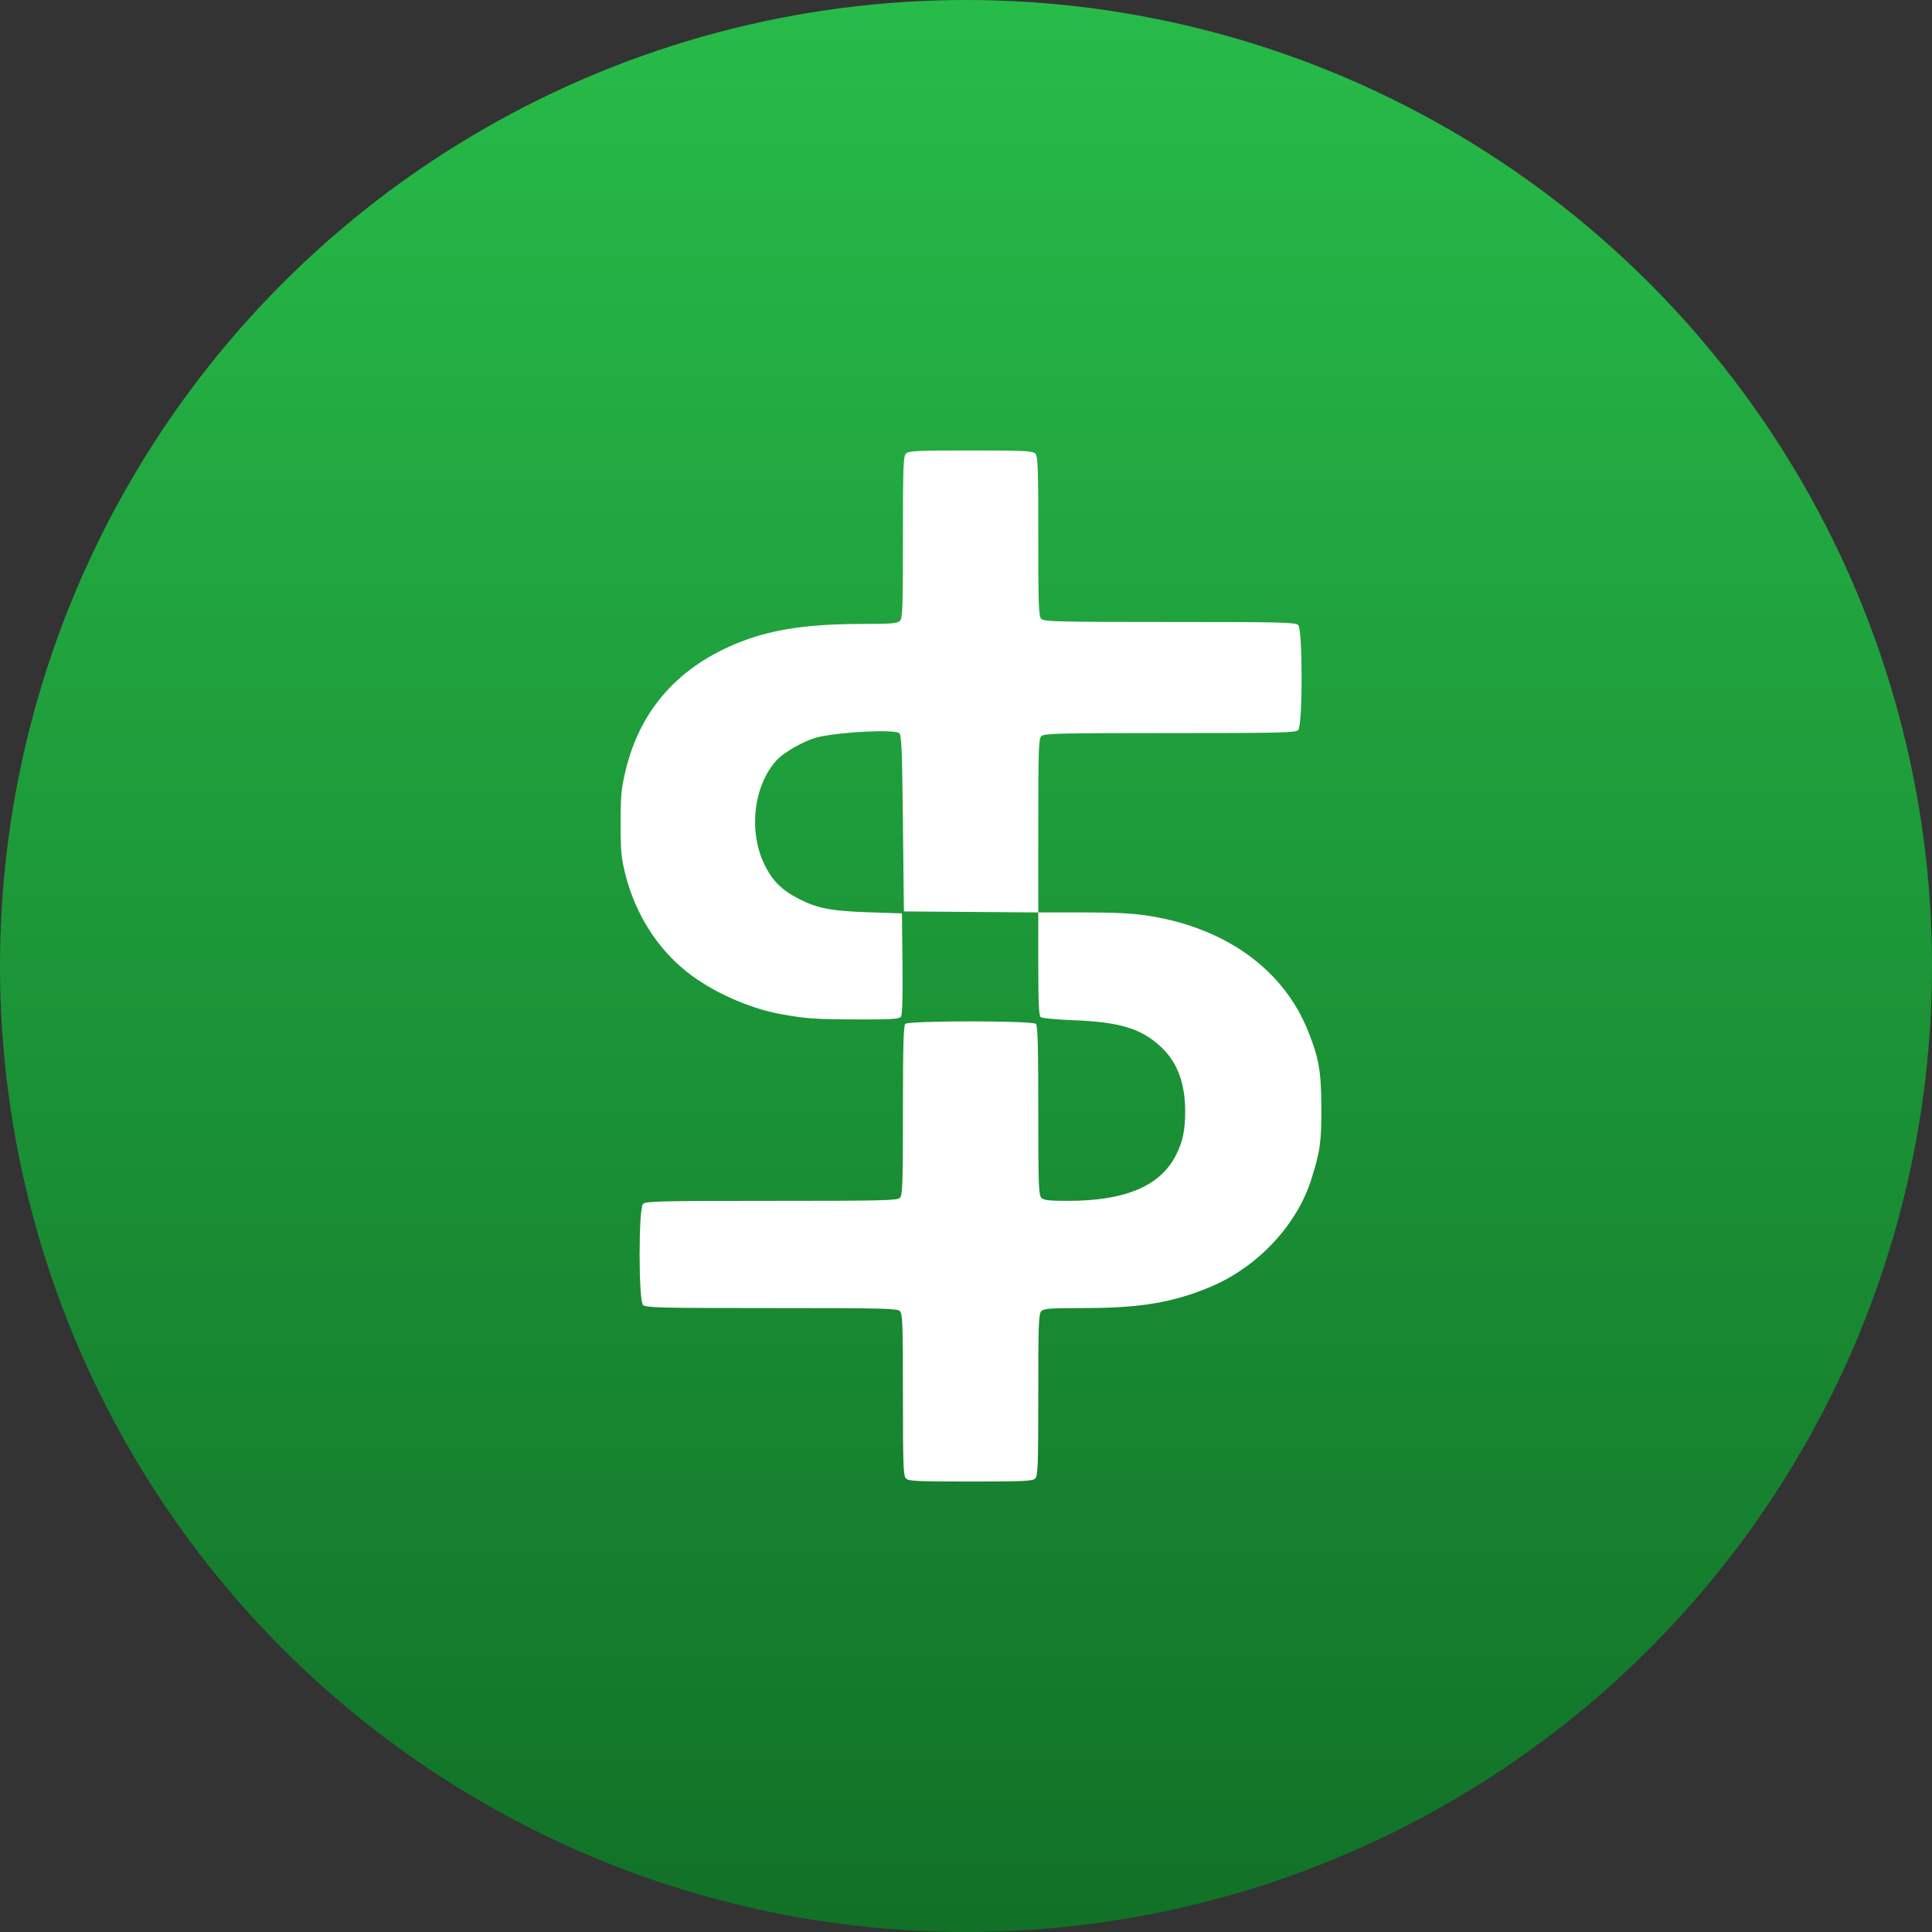 <svg width="193" height="193" viewBox="0 0 193 193" fill="none" xmlns="http://www.w3.org/2000/svg" data-reactroot=""><rect x="0" y="0" width="193" height="193" fill="#333333" stroke="none"/><circle cx="96.5" cy="96.5" r="96.5" fill="url(#usdp_icon_3954c406-b763-4794-ae72-1f54d5b67e06)"></circle><path fill-rule="evenodd" clip-rule="evenodd" d="M103.417 45.306C103.683 45.574 103.721 46.595 103.721 53.567C103.721 60.54 103.758 61.56 104.024 61.828C104.294 62.1 105.724 62.134 116.855 62.134C127.986 62.134 129.416 62.168 129.686 62.44C130.141 62.899 130.141 72.468 129.686 72.927C129.416 73.198 127.986 73.233 116.855 73.233C105.724 73.233 104.294 73.267 104.024 73.538C103.757 73.808 103.721 74.89 103.721 82.495V91.146L108.211 91.149C111.658 91.152 113.219 91.237 114.925 91.516C122.529 92.759 128.209 96.89 130.655 102.959C131.744 105.66 131.978 106.976 131.998 110.519C132.019 114.032 131.888 114.979 130.993 117.817C129.552 122.383 125.657 126.546 120.966 128.532C117.245 130.108 113.92 130.671 108.336 130.671C104.95 130.671 104.281 130.719 104.024 130.977C103.758 131.245 103.721 132.275 103.721 139.336C103.721 146.396 103.683 147.426 103.417 147.694C103.154 147.959 102.297 148 96.96 148C91.624 148 90.767 147.959 90.504 147.694C90.238 147.426 90.2 146.396 90.2 139.336C90.2 132.275 90.163 131.245 89.897 130.977C89.627 130.705 88.197 130.671 77.066 130.671C65.935 130.671 64.505 130.637 64.235 130.365C63.78 129.907 63.78 120.727 64.235 120.268C64.505 119.996 65.935 119.962 77.066 119.962C88.197 119.962 89.627 119.928 89.897 119.656C90.163 119.387 90.2 118.325 90.2 110.933C90.2 104.647 90.259 102.457 90.432 102.283C90.764 101.948 103.157 101.948 103.489 102.283C103.662 102.457 103.721 104.647 103.721 110.933C103.721 118.325 103.758 119.387 104.024 119.656C104.267 119.901 104.799 119.962 106.68 119.962C112.402 119.961 115.895 118.487 117.468 115.41C118.149 114.078 118.396 112.906 118.396 111.006C118.396 108.244 117.63 106.168 116.05 104.654C114.091 102.775 111.922 102.098 107.294 101.92C105.594 101.855 104.095 101.715 103.962 101.609C103.78 101.464 103.721 100.159 103.721 96.284V91.151L97.009 91.099L90.297 91.048L90.2 82.231C90.117 74.677 90.062 73.386 89.814 73.228C89.23 72.856 84.222 73.096 81.832 73.61C80.498 73.897 78.344 75.096 77.529 76.006C75.269 78.528 74.759 83.088 76.371 86.374C77.16 87.986 78.095 88.919 79.785 89.786C81.646 90.74 83.04 91.011 86.723 91.132L90.103 91.243L90.155 96.281C90.192 99.835 90.142 101.398 89.987 101.587C89.811 101.8 88.896 101.851 85.493 101.838C81.373 101.822 80.452 101.756 77.935 101.293C74.753 100.708 71.062 99.038 68.582 97.061C65.632 94.71 63.483 91.302 62.485 87.395C62.062 85.738 62 85.08 62 82.262C62 79.454 62.065 78.757 62.498 76.958C63.965 70.852 67.849 66.508 73.975 64.122C77.254 62.845 80.79 62.329 86.275 62.329C89.034 62.329 89.644 62.277 89.897 62.023C90.163 61.755 90.2 60.725 90.2 53.664C90.2 46.604 90.238 45.574 90.504 45.306C90.767 45.041 91.624 45 96.96 45C102.297 45 103.154 45.041 103.417 45.306Z" fill="white"></path><defs><linearGradient id="usdp_icon_3954c406-b763-4794-ae72-1f54d5b67e06" x1="96.5" y1="0" x2="96.5" y2="193" gradientUnits="userSpaceOnUse"><stop stop-color="#27BB49"></stop><stop offset="1" stop-color="#117127"></stop></linearGradient></defs></svg>